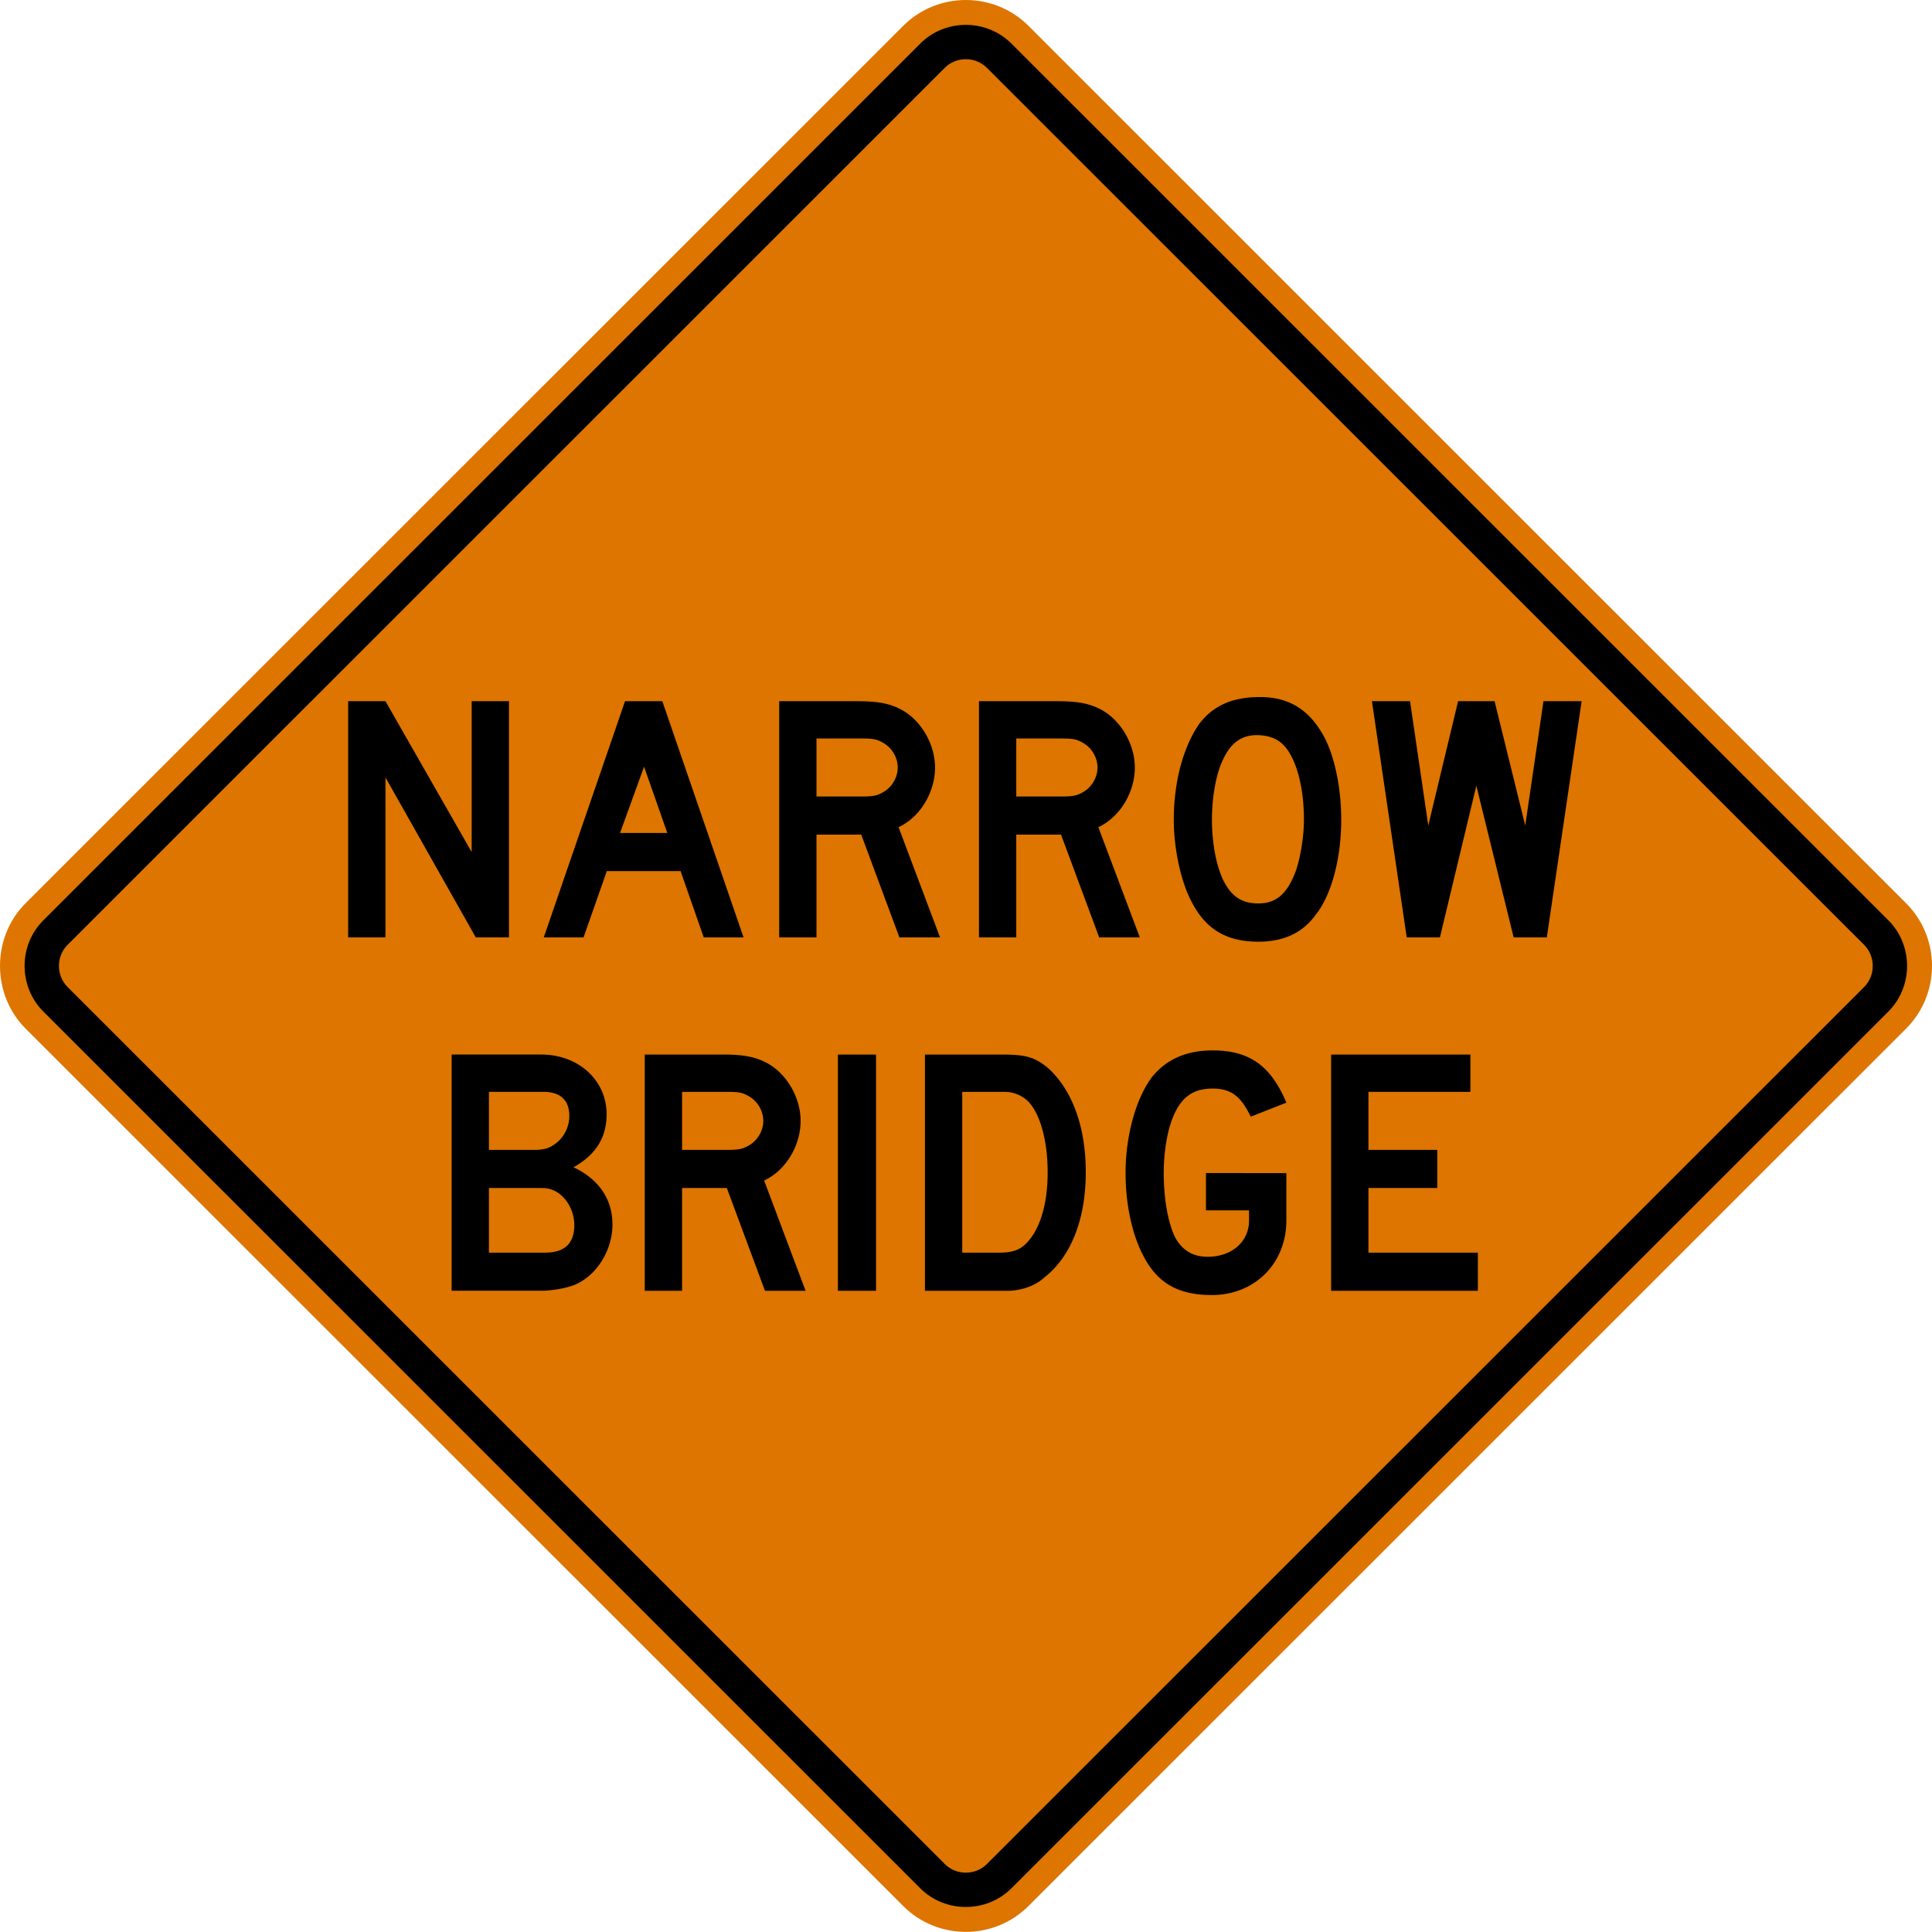 <svg xmlns="http://www.w3.org/2000/svg" width="286.029" height="286.012" xml:space="preserve">
    <path d="M3.787 133.724 133.713 3.831c5.106-5.108 13.445-5.108 18.559 0l129.922 129.893c5.114 5.113 5.114 13.445 0 18.559L152.272 282.177c-5.114 5.113-13.453 5.113-18.56 0L3.788 152.282c-5.047-5.047-5.051-13.509 0-18.558" style="fill:#dd7500;stroke:none;fill-opacity:1"/>
    <path clip-rule="evenodd" d="M6.398 136.271 136.255 6.44c3.682-3.681 9.79-3.673 13.472 0l129.86 129.831c3.679 3.687 3.663 9.781 0 13.468L149.726 279.57c-3.69 3.669-9.782 3.677-13.472 0L6.398 149.738c-3.67-3.686-3.684-9.78 0-13.467" style="fill-rule:evenodd;stroke:none;fill:#000"/>
    <path clip-rule="evenodd" d="M10.053 139.834 139.82 10.094c1.71-1.775 4.629-1.771 6.34 0l129.77 129.739c1.77 1.709 1.77 4.632 0 6.342L146.16 275.912c-1.706 1.772-4.632 1.776-6.34 0L10.054 146.176c-1.773-1.714-1.773-4.63 0-6.342" style="fill:#dd7500;fill-rule:evenodd;stroke:none;fill-opacity:1"/>
    <path clip-rule="evenodd" d="M234.158 103.812h-5.65l-2.7 18.407-4.54-18.407h-5.4l-4.415 18.407-2.7-18.407h-5.643l5.153 34.97h4.912l5.394-22.453 5.525 22.453h4.908l5.156-34.97m-41.113 17.546c0 2.702-.613 6.137-1.351 7.976-1.226 3.067-2.824 4.418-5.401 4.418-2.211 0-3.678-.859-4.788-2.702-1.346-2.209-2.08-6.009-2.08-9.692 0-2.944.489-6.133 1.343-8.222 1.234-3.066 2.949-4.415 5.649-4.294 2.088.122 3.438.861 4.54 2.7 1.35 2.332 2.088 5.888 2.088 9.816zm5.52 0c0-4.417-.856-8.835-2.331-11.902-2.212-4.294-5.277-6.259-9.692-6.259-4.052 0-6.876 1.229-8.964 3.927-2.328 3.313-3.802 8.465-3.802 14.233 0 4.17.985 8.835 2.452 11.781 2.087 4.294 5.16 6.277 10.064 6.277 3.683 0 6.503-1.247 8.467-3.947 2.456-3.067 3.807-8.588 3.807-14.11zm-36.081-7.729c0 1.472-.857 2.946-2.207 3.681-.858.489-1.471.613-3.193.613h-6.628v-8.589h6.628c1.839 0 2.335.122 3.193.611 1.35.739 2.207 2.21 2.207 3.684zm6.263 25.153-6.14-16.32c3.19-1.474 5.402-5.152 5.402-8.833 0-3.559-2.212-7.239-5.276-8.713-1.723-.857-3.563-1.104-6.263-1.104h-11.536v34.97h5.52v-15.214h6.629l5.649 15.214h6.015zm-35.841-25.153c0 1.472-.854 2.946-2.208 3.681-.857.489-1.471.613-3.19.613h-6.626v-8.589h6.627c1.839 0 2.332.122 3.189.611 1.354.739 2.208 2.21 2.208 3.684zm6.266 25.153-6.142-16.32c3.189-1.474 5.4-5.152 5.4-8.833 0-3.559-2.21-7.239-5.276-8.713-1.72-.857-3.558-1.104-6.26-1.104H115.36v34.97h5.52v-15.214h6.628l5.646 15.214h6.019zm-40.376-15.461h-7l3.558-9.816 3.442 9.816zm11.287 15.461-12.028-34.97h-5.521l-12.03 34.97h5.89l3.443-9.817h10.922l3.43 9.817h5.894zm-34.731 0v-34.97H69.83v22.333l-12.762-22.333h-5.525v34.97h5.525v-23.681l13.375 23.681h4.908zM218.8 191.095v-5.645h-16.203v-9.57h10.186v-5.641h-10.186v-8.593h15.094v-5.523h-20.62v34.972H218.8m-28.355-10.428v-6.994H178.54v5.521h6.379v1.474c0 3.188-2.573 5.396-6.131 5.396-2.088 0-3.68-.861-4.788-2.824-1.102-2.203-1.715-5.89-1.715-9.566 0-2.948.488-6.137 1.35-8.225 1.227-3.064 3.065-4.29 5.89-4.29 2.7 0 4.176 1.102 5.643 4.166l5.277-2.079c-2.328-5.523-5.525-7.735-10.92-7.735-3.926 0-6.875 1.35-8.958 3.926-2.332 3.069-3.931 8.589-3.931 14.237 0 4.29.86 8.588 2.336 11.653 2.087 4.423 5.152 6.4 10.43 6.4 6.378 0 11.042-4.679 11.042-11.06zm-35.341-7.119c0 4.663-1.105 8.465-3.19 10.553-.984.985-2.086 1.35-3.934 1.35h-5.521v-23.804h6.258c1.475 0 2.7.613 3.563 1.475 1.719 1.838 2.824 5.764 2.824 10.426zm5.642 0c0-6.873-2.087-12.39-5.766-15.578-1.84-1.475-3.19-1.847-6.751-1.847h-11.292v34.972H149.578c1.84-.121 3.687-.732 5.029-1.963 3.935-3.068 6.139-8.589 6.139-15.584zm-36.695 17.547h5.646v-34.972h-5.646v34.972zm-11.046-25.154c0 1.475-.858 2.944-2.208 3.682-.857.488-1.475.616-3.19.616h-6.626v-8.593h6.627c1.839 0 2.332.125 3.189.613 1.35.738 2.208 2.208 2.208 3.682zm6.258 25.154-6.134-16.32c3.193-1.475 5.4-5.151 5.4-8.833 0-3.558-2.207-7.242-5.276-8.713-1.715-.857-3.562-1.105-6.26-1.105h-11.54v34.972h5.526v-15.215h6.627l5.646 15.215h6.01zM85.025 181.4c0 2.7-1.471 4.05-4.292 4.05h-8.35v-9.57h6.996c1.226 0 1.595 0 2.332.245 1.964.737 3.314 2.947 3.314 5.275zm-.737-16.192a5.169 5.169 0 0 1-1.963 4.046c-.981.733-1.72.985-3.313.985h-6.627v-8.593h8.102c2.45.001 3.8 1.227 3.8 3.562zm6.386 16.068c0-3.803-2.091-6.742-5.773-8.465 3.313-1.839 4.908-4.415 4.908-7.852 0-5.028-4.171-8.837-9.692-8.837H66.862v34.972h13.255c1.595 0 3.682-.369 4.908-.857 3.317-1.349 5.649-5.151 5.649-8.961z" style="fill-rule:evenodd;stroke:none;fill:#000"/>
</svg>
